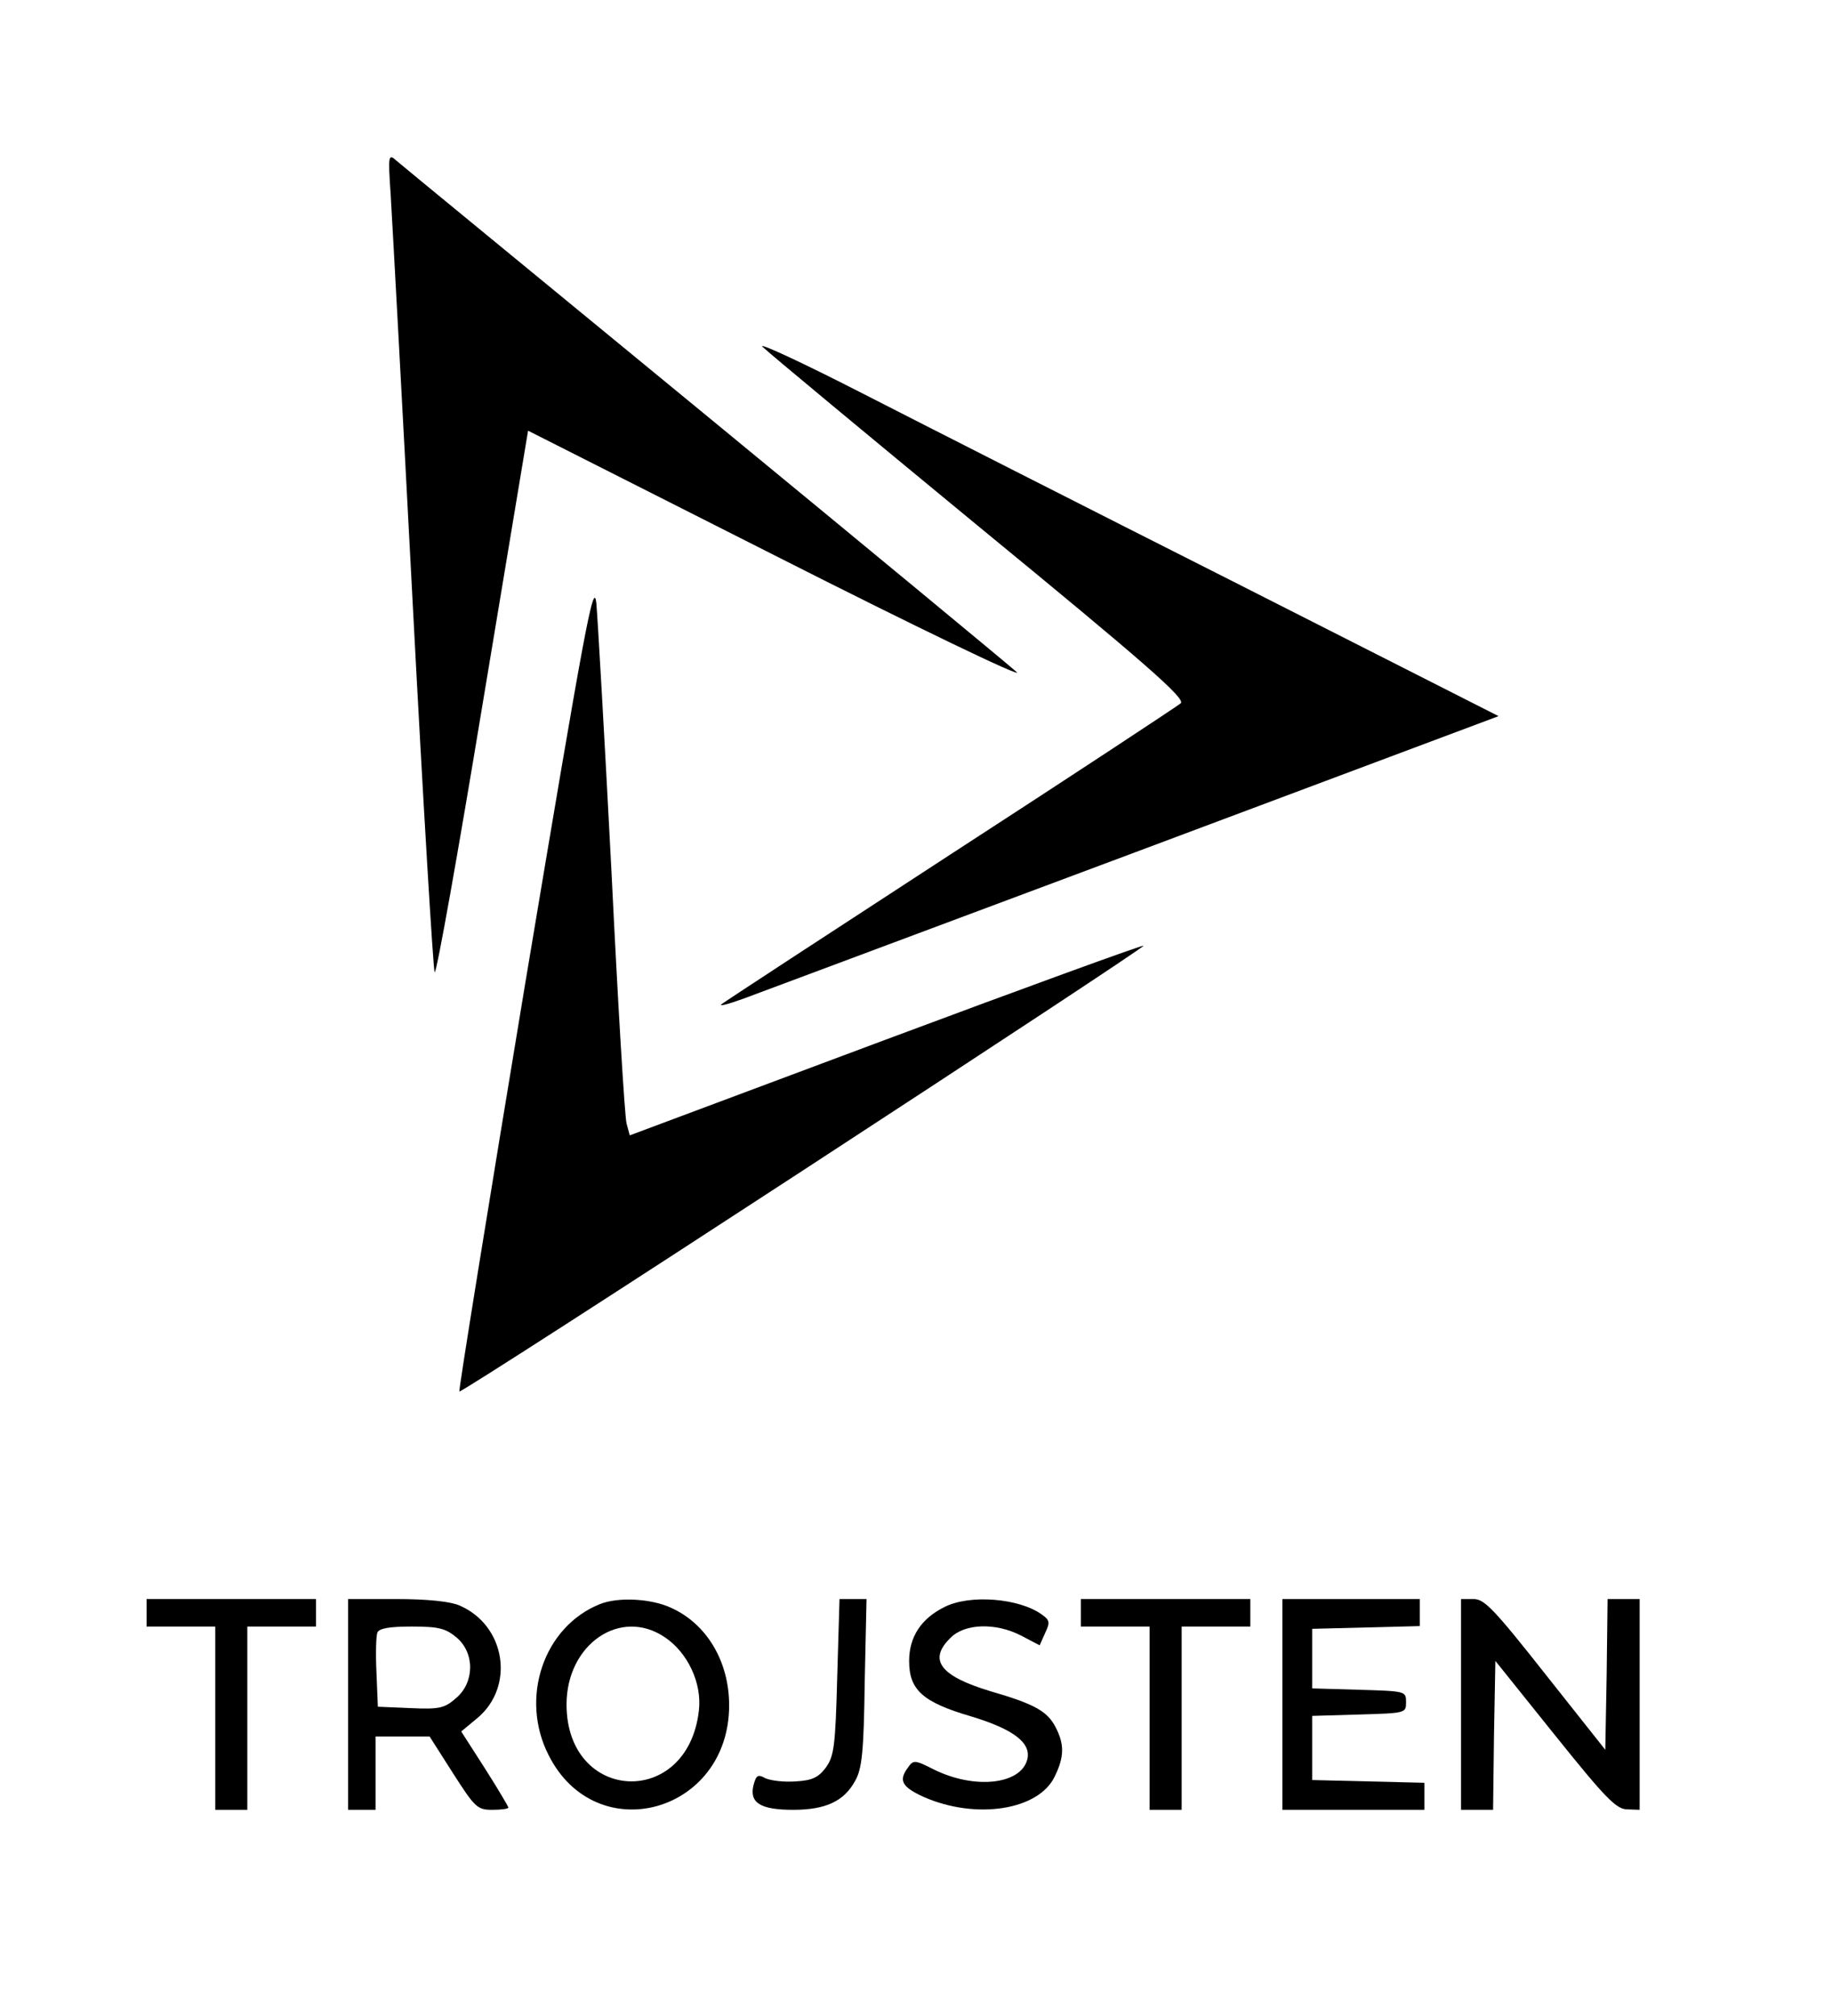 <?xml version="1.0" standalone="no"?>
<!DOCTYPE svg PUBLIC "-//W3C//DTD SVG 20010904//EN"
 "http://www.w3.org/TR/2001/REC-SVG-20010904/DTD/svg10.dtd">
<svg version="1.0" xmlns="http://www.w3.org/2000/svg"
 width="400pt" height="440pt" viewBox="0 0 400 440"
 preserveAspectRatio="xMidYMid meet">

<g transform="translate(0,440) scale(0.1,-0.1)"
fill="#000000" stroke="none">
<path d="M853 3975 c3 -49 25 -450 48 -890 23 -440 45 -803 48 -807 4 -4 51
260 105 587 l99 595 546 -276 c300 -152 535 -265 521 -251 -14 13 -320 266
-680 562 -360 296 -664 545 -674 554 -18 16 -19 14 -13 -74z"/>
<path d="M1665 3643 c11 -11 224 -188 473 -393 367 -301 451 -375 440 -385 -7
-6 -233 -155 -503 -330 -269 -175 -494 -322 -500 -327 -5 -5 17 1 50 13 33 12
417 156 854 319 l793 297 -578 293 c-319 161 -685 347 -814 413 -129 66 -226
111 -215 100z"/>
<path d="M1147 2255 c-81 -488 -146 -890 -144 -892 3 -2 340 215 751 483 411
268 745 488 743 490 -2 2 -255 -90 -563 -205 l-559 -209 -7 26 c-4 15 -19 263
-33 552 -15 289 -30 551 -33 584 -6 51 -24 -46 -155 -829z"/>
<path d="M320 880 l0 -30 75 0 75 0 0 -200 0 -200 35 0 35 0 0 200 0 200 75 0
75 0 0 30 0 30 -185 0 -185 0 0 -30z"/>
<path d="M760 680 l0 -230 30 0 30 0 0 80 0 80 59 0 59 0 51 -80 c48 -75 53
-80 86 -80 19 0 35 2 35 5 0 2 -23 41 -51 85 l-52 81 35 29 c83 69 62 203 -39
246 -21 9 -71 14 -138 14 l-105 0 0 -230z m237 146 c40 -34 39 -98 -1 -132
-25 -22 -36 -25 -100 -22 l-71 3 -3 74 c-2 41 -1 80 2 88 4 9 26 13 75 13 59
0 74 -4 98 -24z"/>
<path d="M1310 899 c-123 -49 -176 -205 -112 -330 104 -206 394 -126 394 109
0 96 -49 178 -127 213 -43 20 -115 24 -155 8z m141 -72 c50 -33 82 -100 75
-160 -24 -215 -289 -202 -289 13 0 131 117 212 214 147z"/>
<path d="M1828 740 c-4 -152 -7 -173 -25 -198 -16 -21 -29 -28 -66 -30 -26 -2
-55 2 -66 7 -16 9 -20 7 -26 -16 -9 -38 16 -53 87 -53 71 0 111 19 135 63 15
26 19 63 21 215 l4 182 -30 0 -29 0 -5 -170z"/>
<path d="M2061 892 c-50 -25 -76 -65 -76 -117 0 -63 29 -90 135 -121 93 -28
132 -58 123 -94 -14 -55 -115 -66 -204 -22 -41 21 -45 21 -56 5 -22 -29 -14
-43 34 -65 114 -50 251 -29 286 45 21 43 21 70 2 107 -18 35 -46 51 -143 79
-109 33 -136 68 -87 116 31 32 99 34 155 5 l40 -21 12 27 c11 23 10 28 -7 40
-49 36 -159 45 -214 16z"/>
<path d="M2360 880 l0 -30 75 0 75 0 0 -200 0 -200 35 0 35 0 0 200 0 200 75
0 75 0 0 30 0 30 -185 0 -185 0 0 -30z"/>
<path d="M2800 680 l0 -230 155 0 155 0 0 30 0 29 -122 3 -123 3 0 70 0 70
103 3 c101 3 102 3 102 27 0 24 -1 24 -102 27 l-103 3 0 65 0 65 118 3 117 3
0 29 0 30 -150 0 -150 0 0 -230z"/>
<path d="M3190 680 l0 -230 35 0 35 0 2 163 3 162 130 -162 c110 -137 134
-162 158 -162 l27 -1 0 230 0 230 -35 0 -35 0 -2 -165 -3 -164 -130 164 c-112
142 -134 165 -157 165 l-28 0 0 -230z"/>
</g>
</svg>
